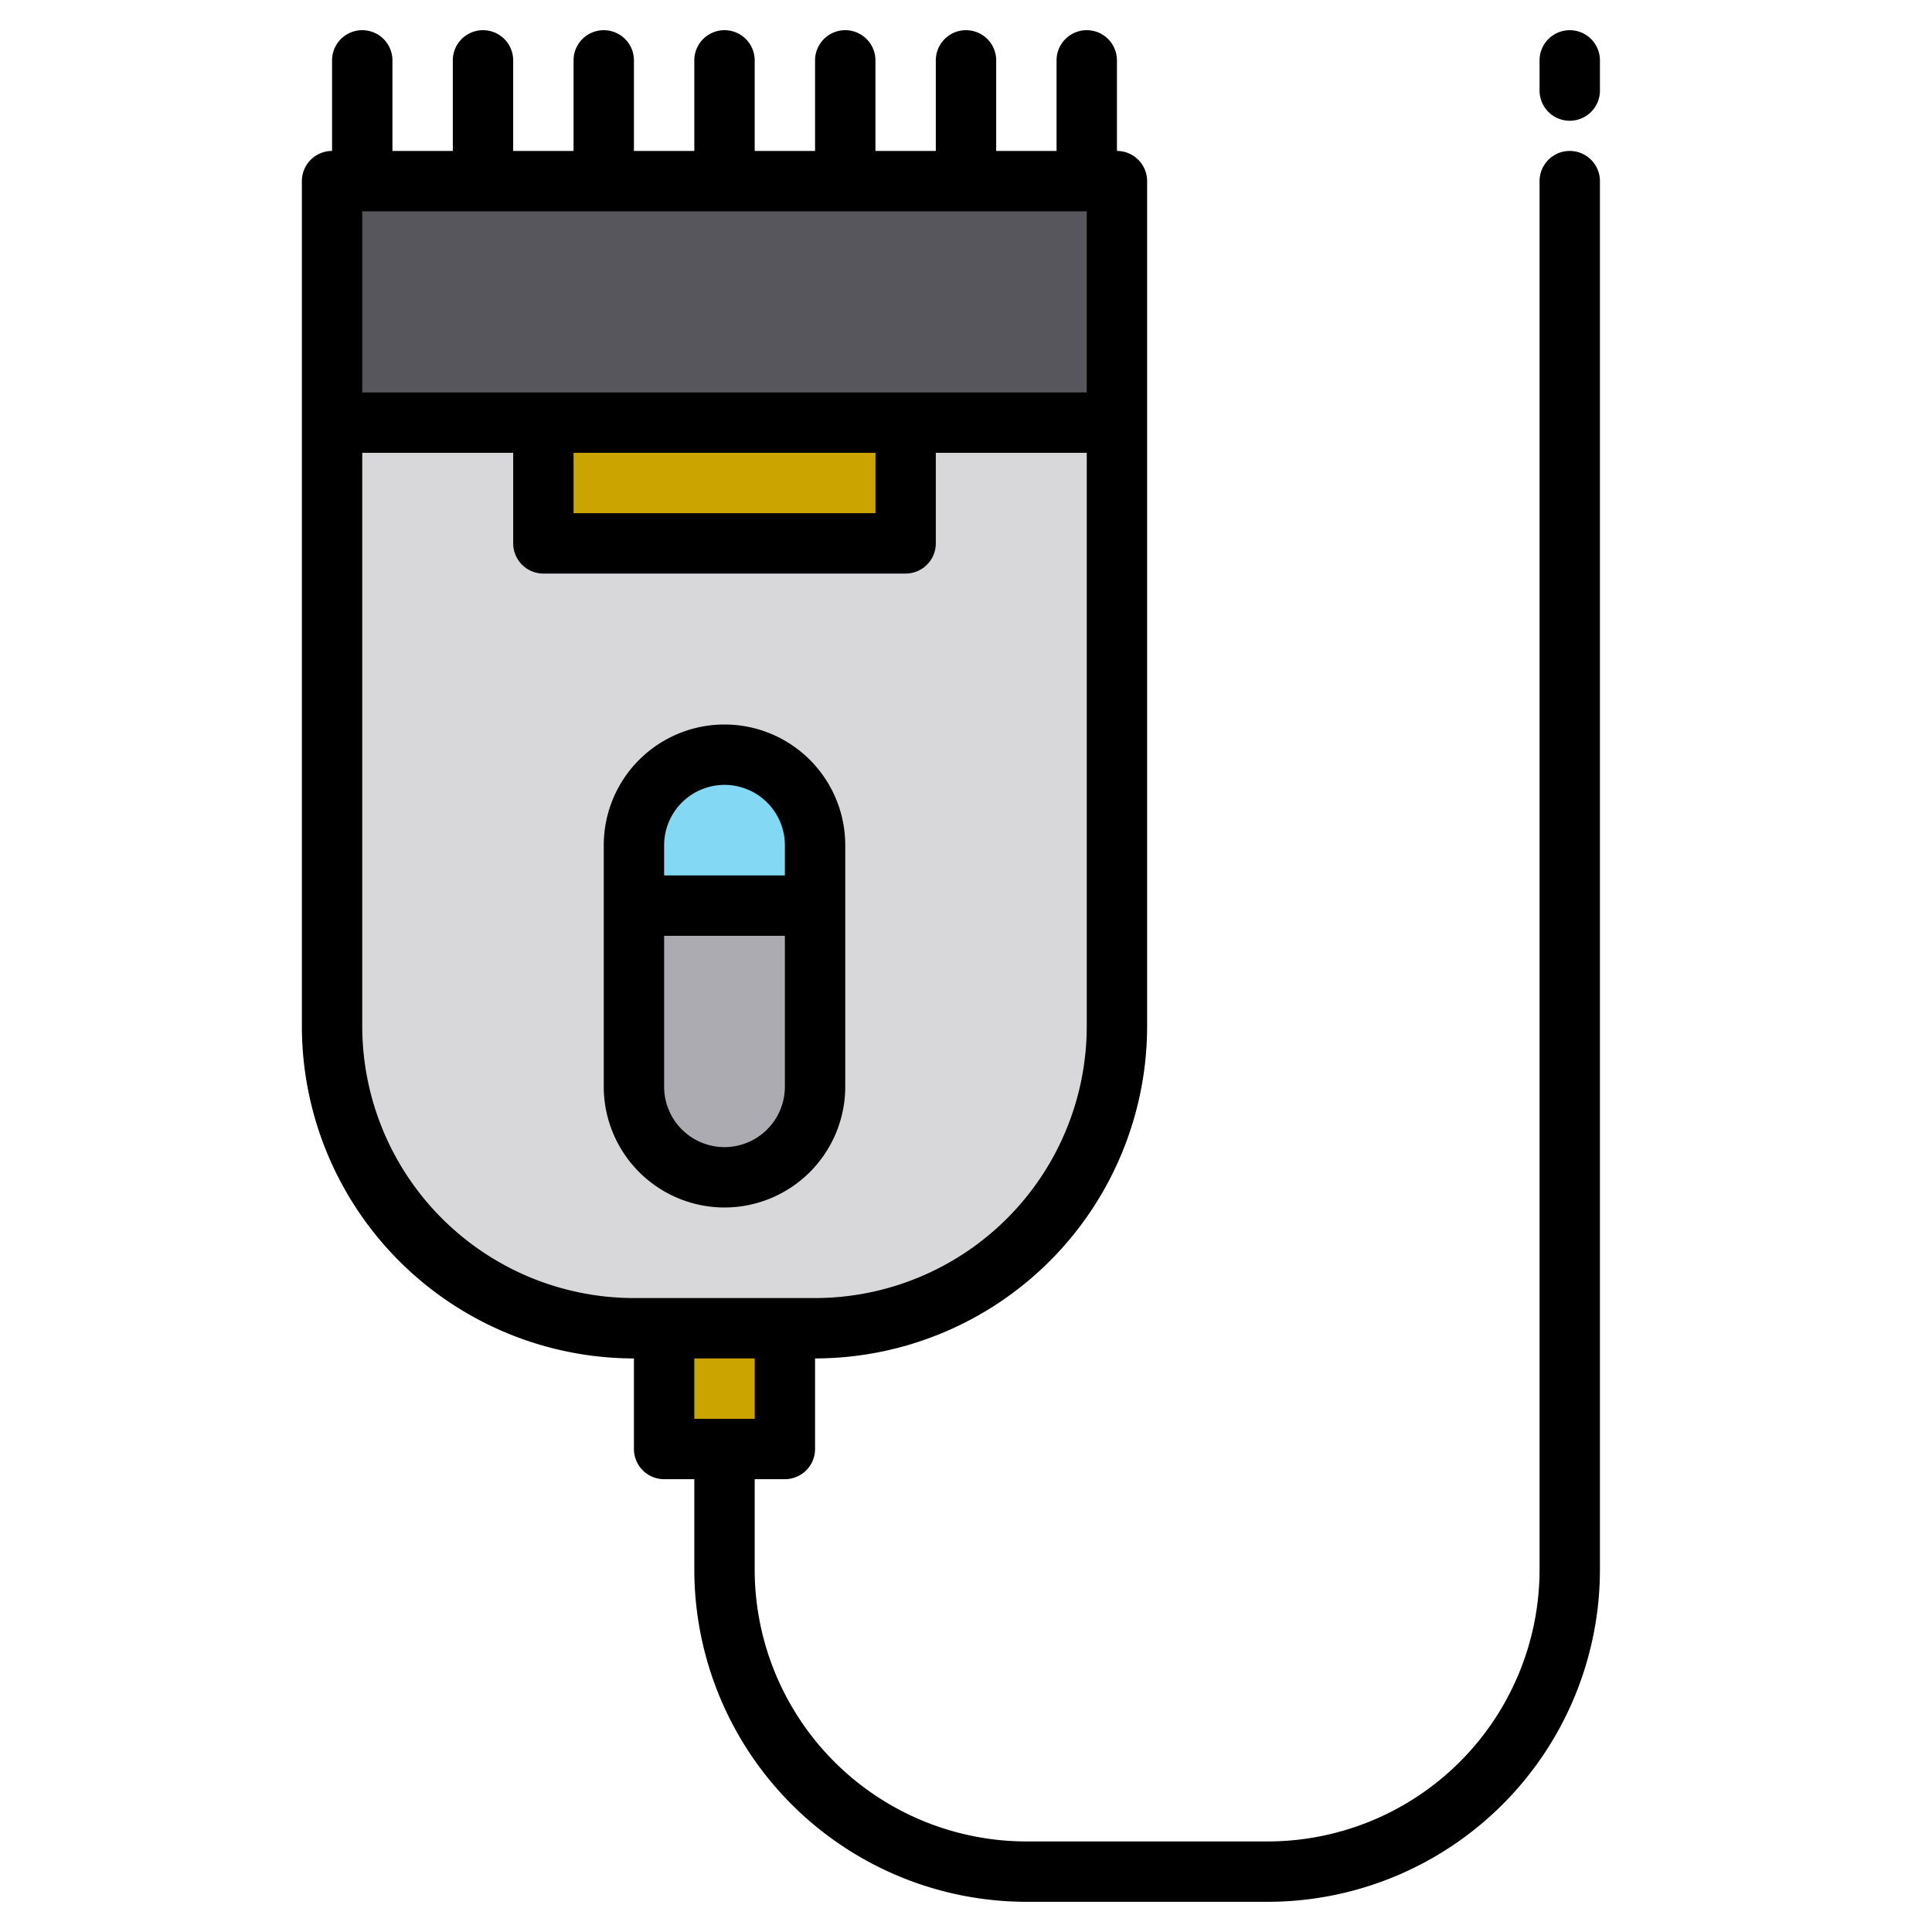 <svg height="512" viewBox="0 0 512 512" width="512" xmlns="http://www.w3.org/2000/svg"><g><g><path d="m88 48h208a0 0 0 0 1 0 0v224a80 80 0 0 1 -80 80h-48a80 80 0 0 1 -80-80v-224a0 0 0 0 1 0 0z" fill="#d8d7da"/><path d="m88 48h208v64h-208z" fill="#57565c"/><path d="m144 112h96v32h-96z" fill="#cca400"/><path d="m216 224v16h-48v-16a24 24 0 0 1 48 0z" fill="#83d8f4"/><path d="m216 240v48a24 24 0 0 1 -48 0v-48z" fill="#acabb1"/><path d="m176 352h32v32h-32z" fill="#cca400"/><path d="m416 16v8" fill="#d8d7da"/></g><g><path d="m192 320a32.036 32.036 0 0 0 32-32v-64a32 32 0 0 0 -64 0v64a32.036 32.036 0 0 0 32 32zm0-16a16.019 16.019 0 0 1 -16-16v-40h32v40a16.019 16.019 0 0 1 -16 16zm0-96a16.019 16.019 0 0 1 16 16v8h-32v-8a16.019 16.019 0 0 1 16-16z"/><path d="m416 40a8 8 0 0 0 -8 8v368a72.083 72.083 0 0 1 -72 72h-64a72.083 72.083 0 0 1 -72-72v-24h8a8 8 0 0 0 8-8v-24a88.1 88.1 0 0 0 88-88v-224a8 8 0 0 0 -8-8v-24a8 8 0 0 0 -16 0v24h-16v-24a8 8 0 0 0 -16 0v24h-16v-24a8 8 0 0 0 -16 0v24h-16v-24a8 8 0 0 0 -16 0v24h-16v-24a8 8 0 0 0 -16 0v24h-16v-24a8 8 0 0 0 -16 0v24h-16v-24a8 8 0 0 0 -16 0v24a8 8 0 0 0 -8 8v224a88.1 88.1 0 0 0 88 88v24a8 8 0 0 0 8 8h8v24a88.1 88.1 0 0 0 88 88h64a88.1 88.1 0 0 0 88-88v-368a8 8 0 0 0 -8-8zm-320 16h192v48h-192zm136 64v16h-80v-16zm-64 224a72.083 72.083 0 0 1 -72-72v-152h40v24a8 8 0 0 0 8 8h96a8 8 0 0 0 8-8v-24h40v152a72.083 72.083 0 0 1 -72 72zm16 16h16v16h-16z"/><path d="m416 8a8 8 0 0 0 -8 8v8a8 8 0 0 0 16 0v-8a8 8 0 0 0 -8-8z"/></g></g></svg>
